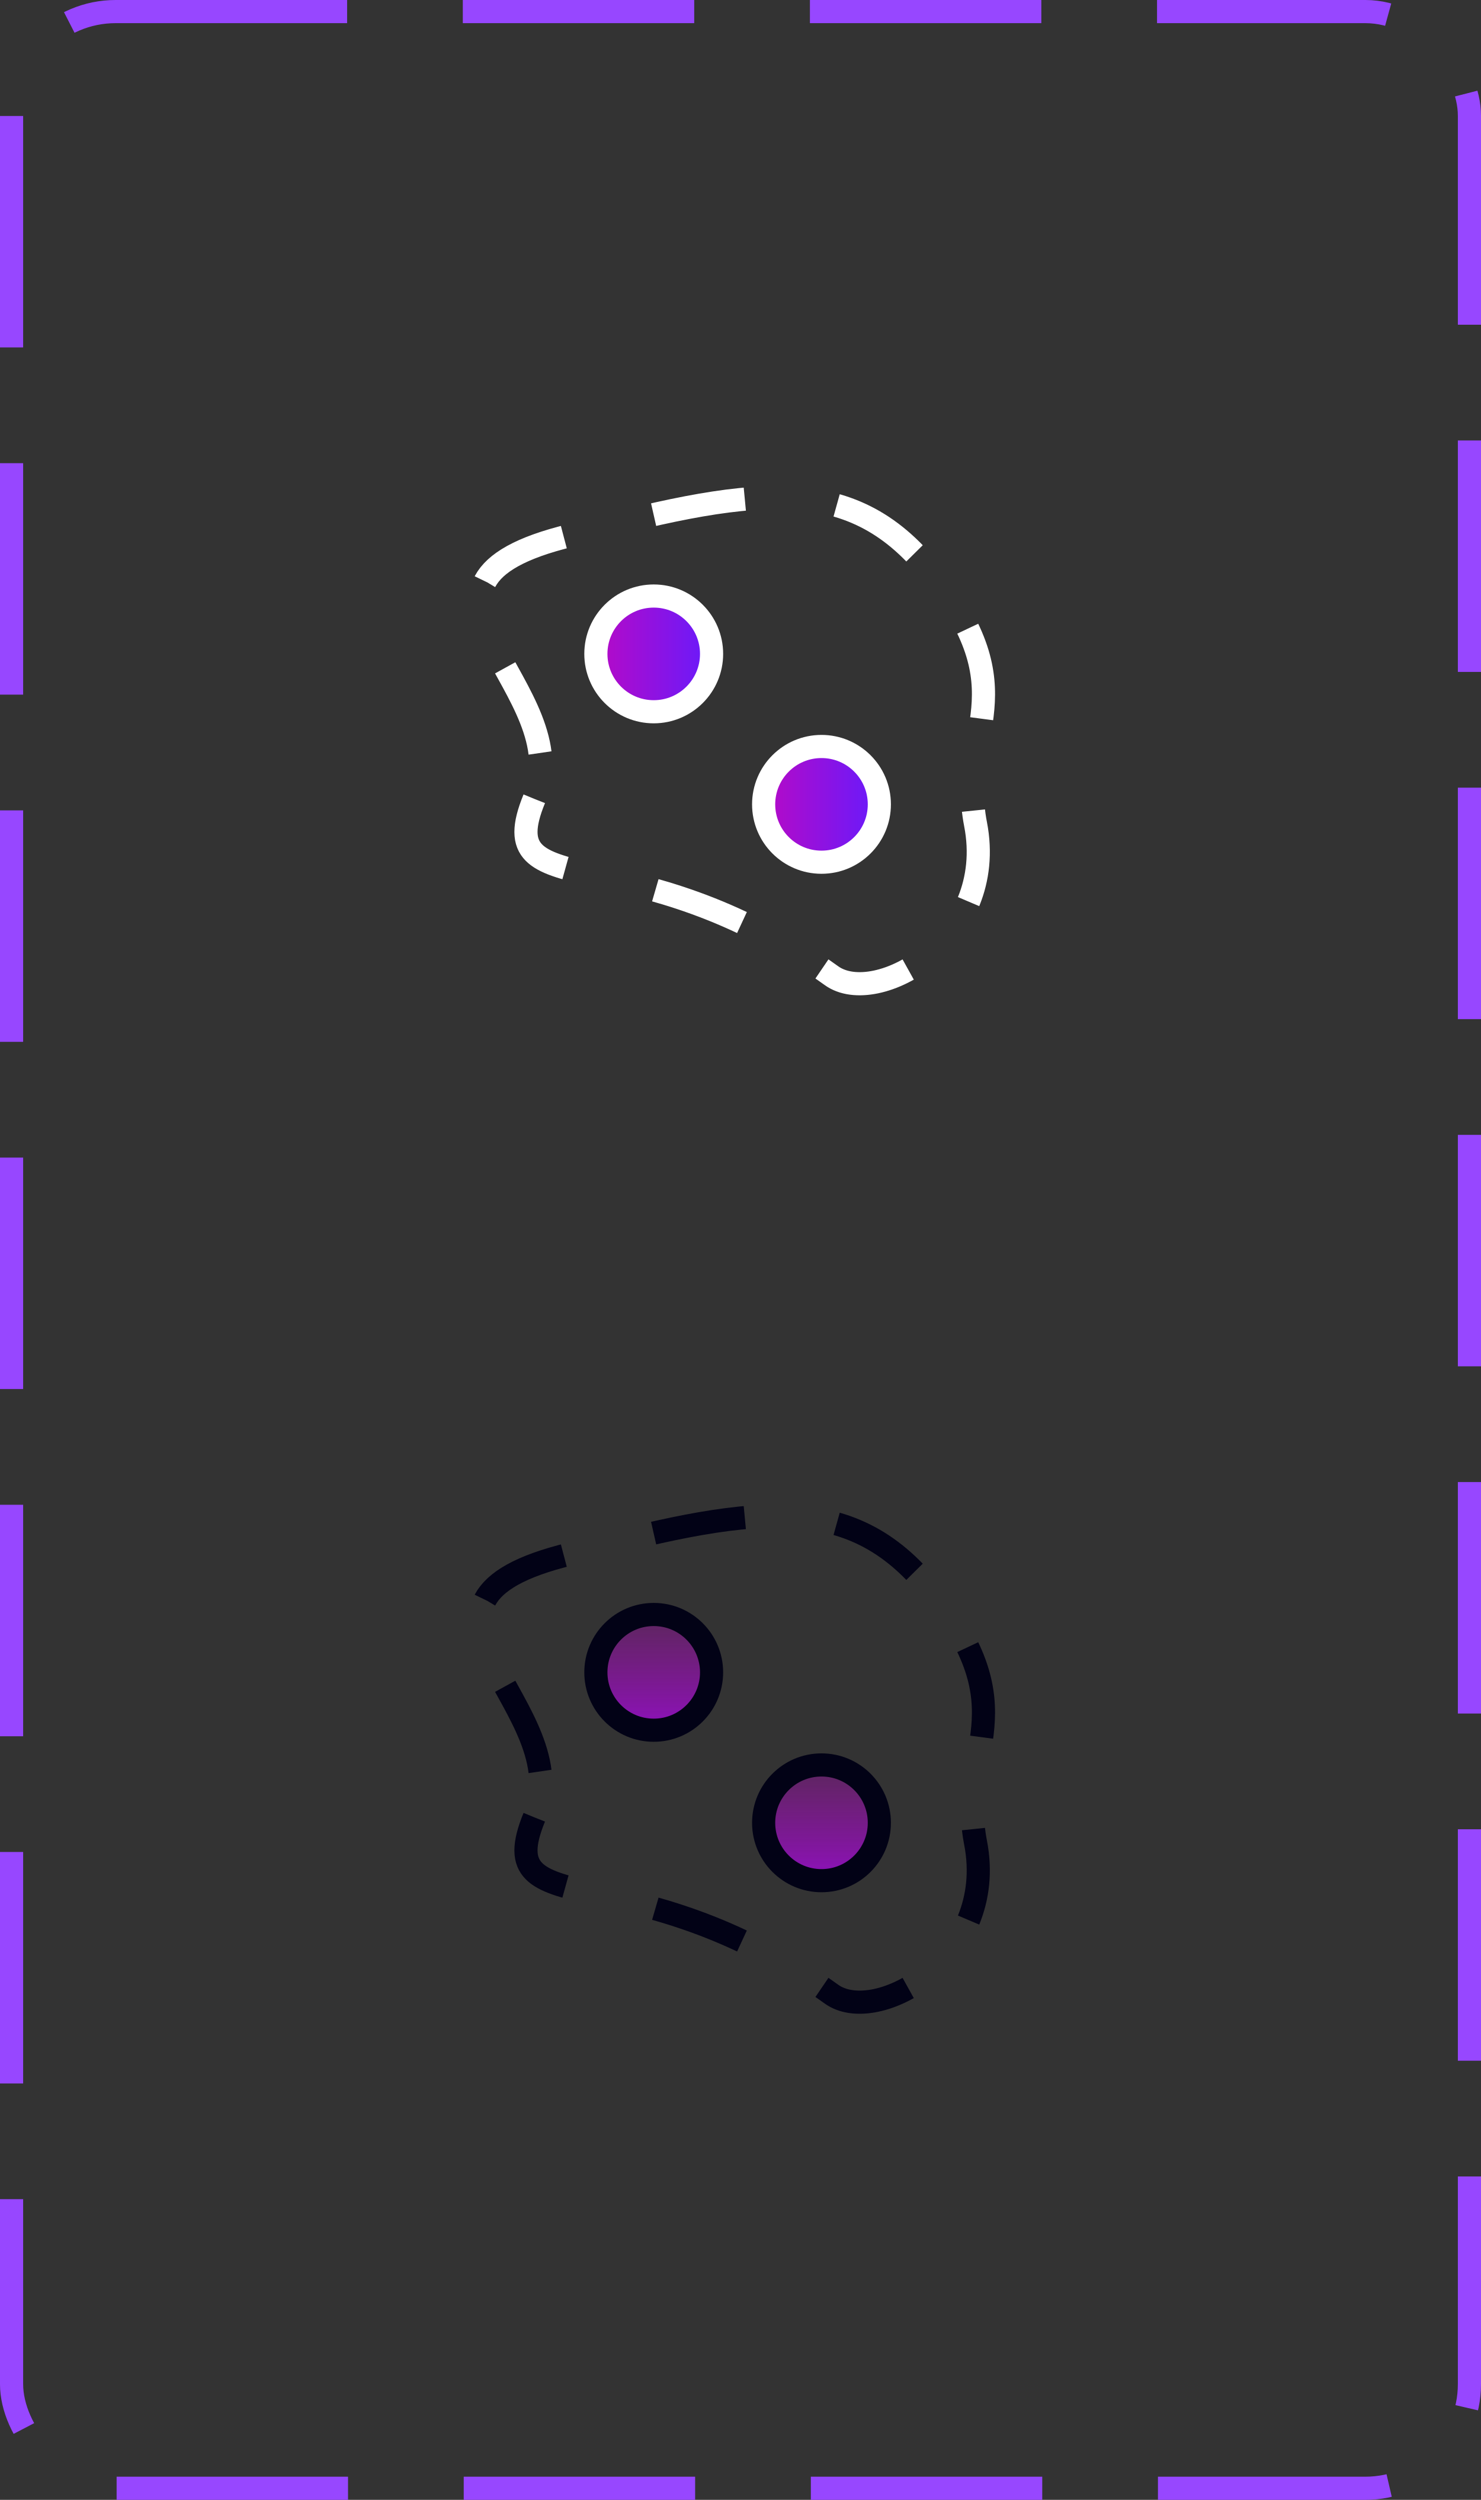 <svg width="64" height="108" viewBox="0 0 64 108" fill="none" xmlns="http://www.w3.org/2000/svg">
<rect x="0" y="0" width="64" height="108" fill="#333333" stroke="none"/>
<path d="M23.087 34.512C21.141 39.241 27.368 35.967 35.93 42.151C37.876 43.556 43.127 40.588 42.157 35.603C41.379 31.602 44.421 29.937 40.212 24.691C36.709 20.325 32.428 21.053 24.254 23.235C16.081 25.418 25.033 29.783 23.087 34.512Z" stroke="white" stroke-dasharray="4 4"/>
<circle cx="28.25" cy="28.25" r="2.5" fill="url(#paint0_linear_948_20757)" stroke="white"/>
<circle cx="35.5" cy="34.75" r="2.5" fill="url(#paint1_linear_948_20757)" stroke="white"/>
<path d="M23.087 78.512C21.141 83.241 27.368 79.967 35.93 86.151C37.876 87.556 43.127 84.588 42.157 79.603C41.379 75.602 44.421 73.937 40.212 68.691C36.709 64.325 32.428 65.053 24.254 67.236C16.081 69.418 25.033 73.783 23.087 78.512Z" stroke="#020216" stroke-dasharray="4 4"/>
<circle cx="28.25" cy="72.25" r="2.5" fill="url(#paint2_linear_948_20757)" stroke="#020216"/>
<circle cx="35.5" cy="78.75" r="2.5" fill="url(#paint3_linear_948_20757)" stroke="#020216"/>
<rect x="0.5" y="0.5" width="63" height="107" rx="4.5" stroke="#9747FF" stroke-dasharray="10 5"/>
<defs>
<linearGradient id="paint0_linear_948_20757" x1="25.25" y1="28.248" x2="31.25" y2="28.248" gradientUnits="userSpaceOnUse">
<stop stop-color="#BF08C0"/>
<stop offset="0.833" stop-color="#6F19F7"/>
</linearGradient>
<linearGradient id="paint1_linear_948_20757" x1="32.5" y1="34.748" x2="38.5" y2="34.748" gradientUnits="userSpaceOnUse">
<stop stop-color="#BF08C0"/>
<stop offset="0.833" stop-color="#6F19F7"/>
</linearGradient>
<linearGradient id="paint2_linear_948_20757" x1="28.25" y1="69.25" x2="28.25" y2="75.25" gradientUnits="userSpaceOnUse">
<stop stop-color="#BF08C0" stop-opacity="0.25"/>
<stop offset="1" stop-color="#B301FC" stop-opacity="0.75"/>
</linearGradient>
<linearGradient id="paint3_linear_948_20757" x1="35.5" y1="75.75" x2="35.5" y2="81.75" gradientUnits="userSpaceOnUse">
<stop stop-color="#BF08C0" stop-opacity="0.25"/>
<stop offset="1" stop-color="#B301FC" stop-opacity="0.75"/>
</linearGradient>
</defs>
</svg>

